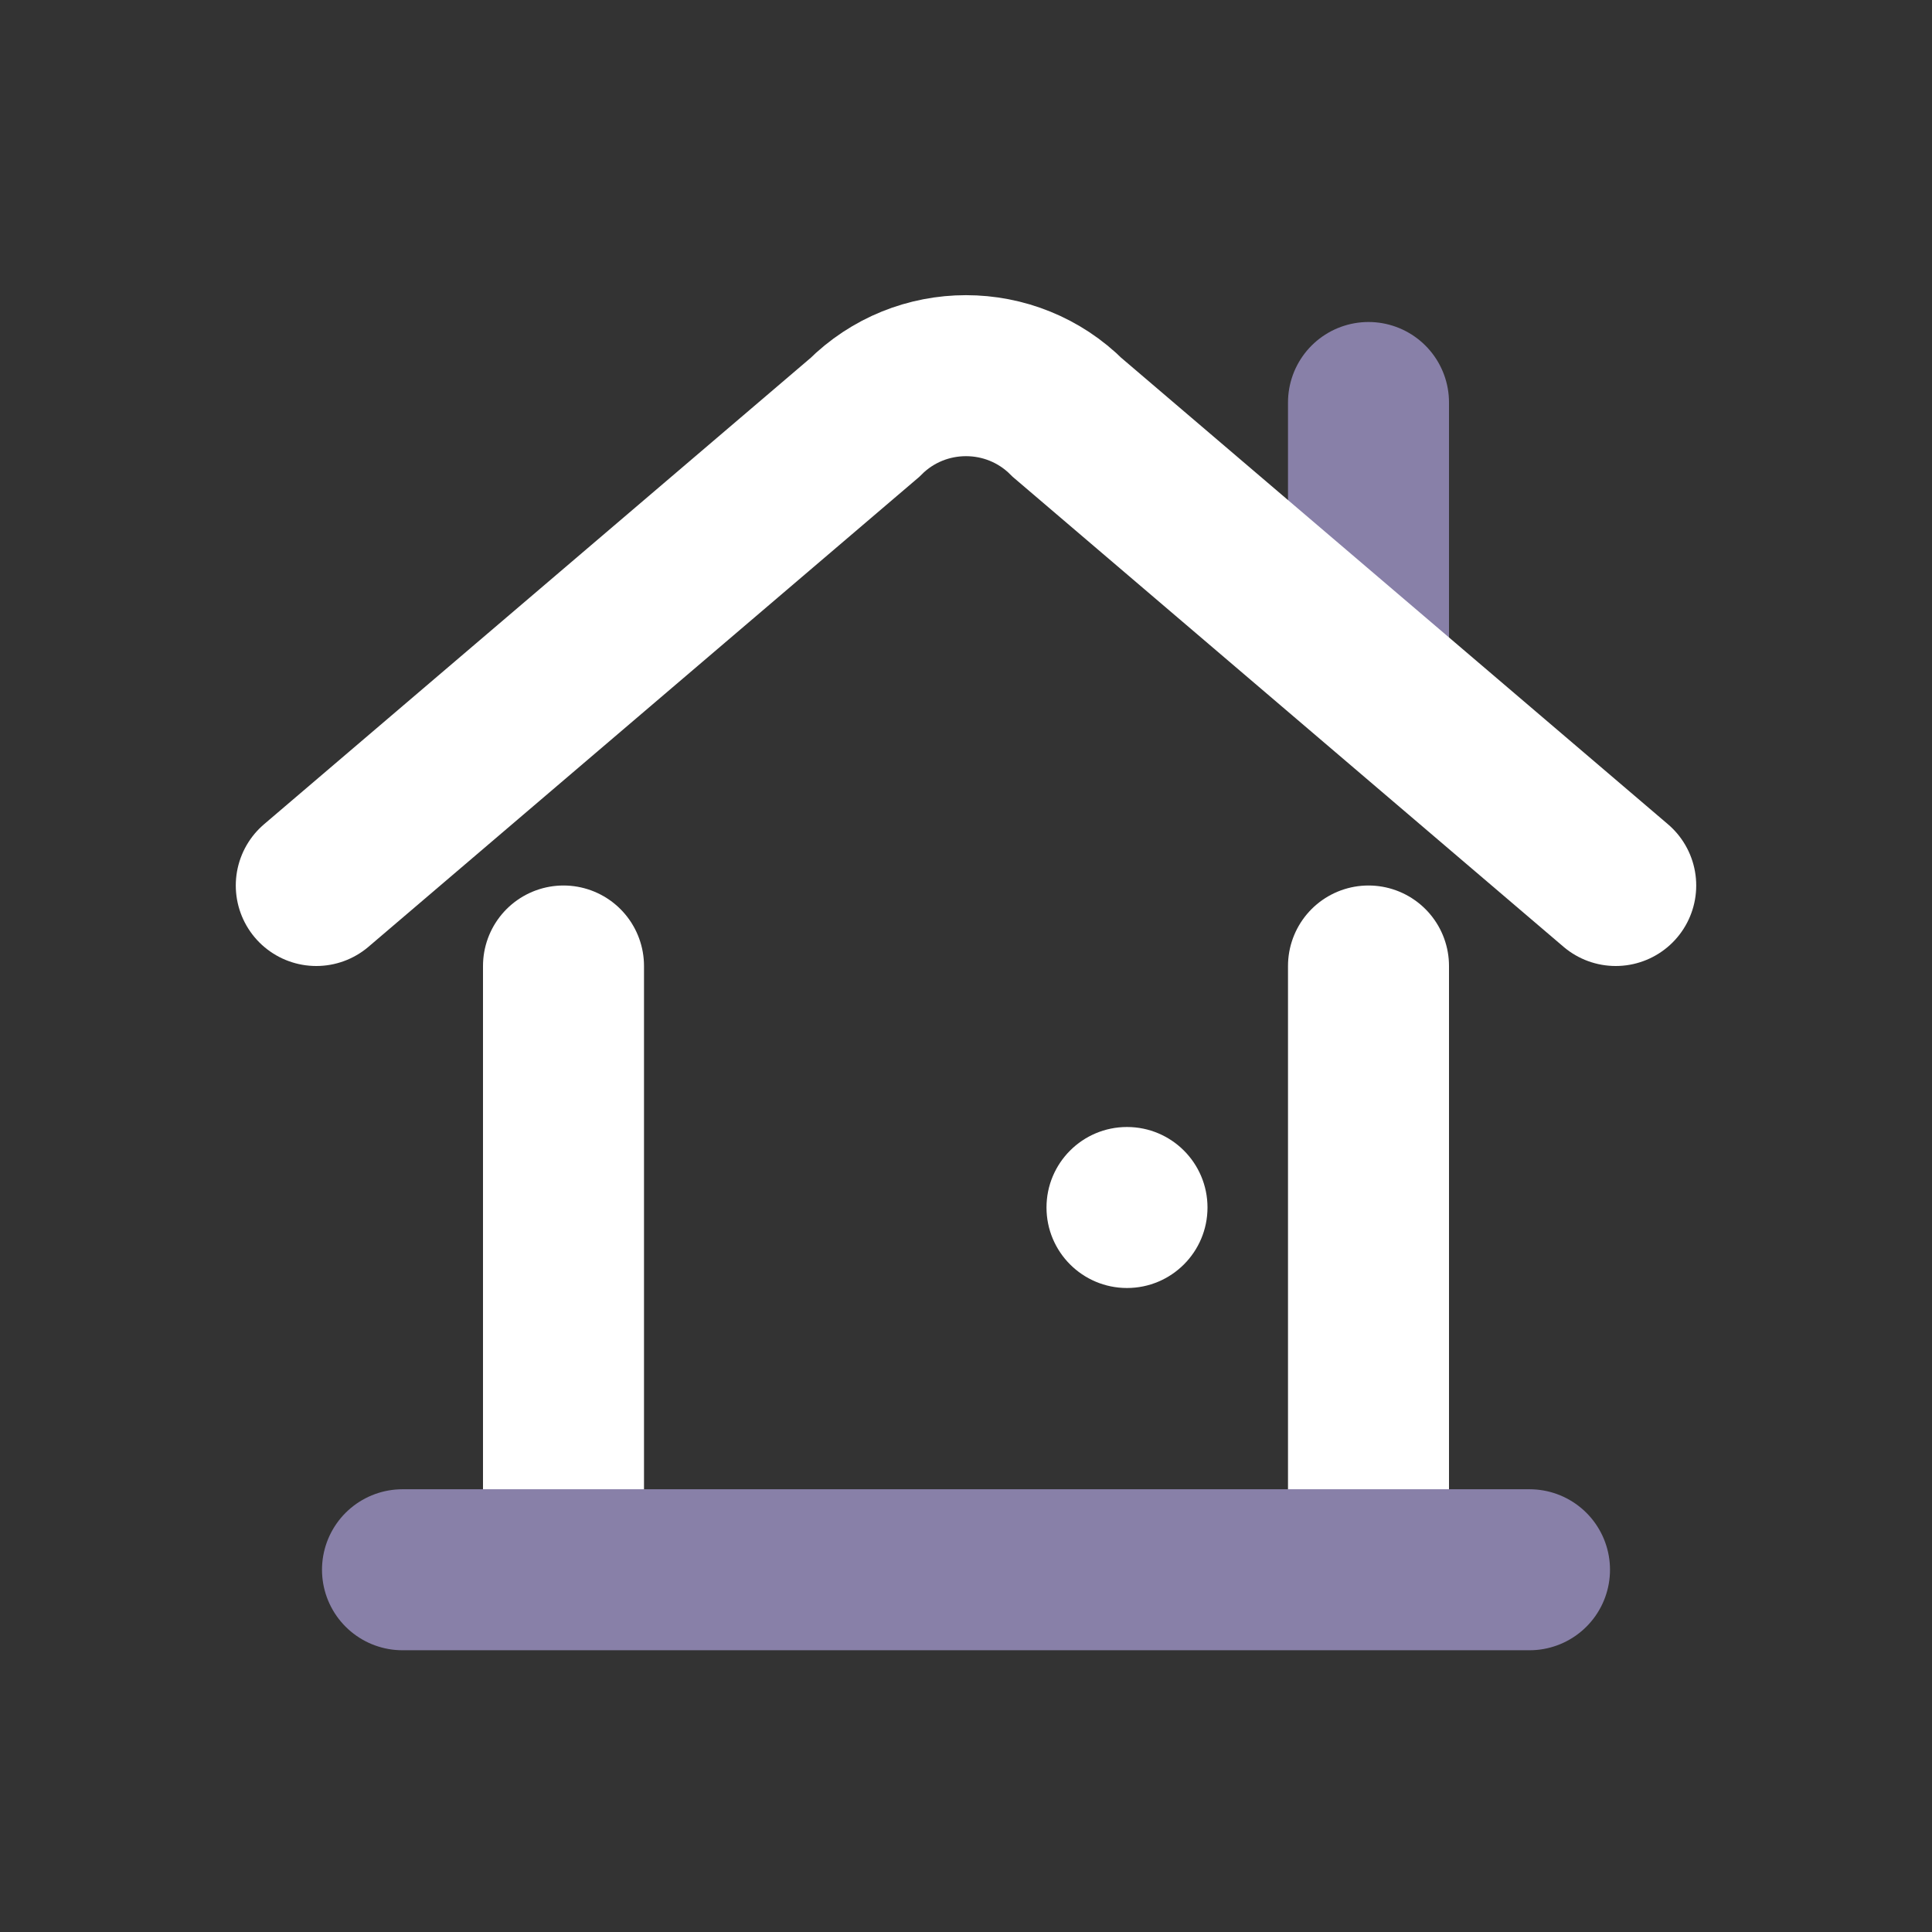<svg width="24" height="24" viewBox="0 0 24 24" fill="none" xmlns="http://www.w3.org/2000/svg">
<rect x="0" y="0" width="24" height="24" fill="#333333" stroke="none"/>
<path d="M7 19V12" stroke="white" stroke-width="2" stroke-linecap="round"/>
<path d="M17 19V12" stroke="white" stroke-width="2" stroke-linecap="round"/>
<circle cx="14" cy="15" r="1" fill="white"/>
<path d="M17 8V5" stroke="#8880A8" stroke-width="2" stroke-linecap="round"/>
<path d="M5 19.5H19" stroke="#8880A8" stroke-width="2" stroke-linecap="round"/>
<path d="M3.929 11L10.741 5.188C11.436 4.493 12.564 4.493 13.259 5.188L20.071 11" stroke="white" stroke-width="2" stroke-linecap="round"/>
</svg>
